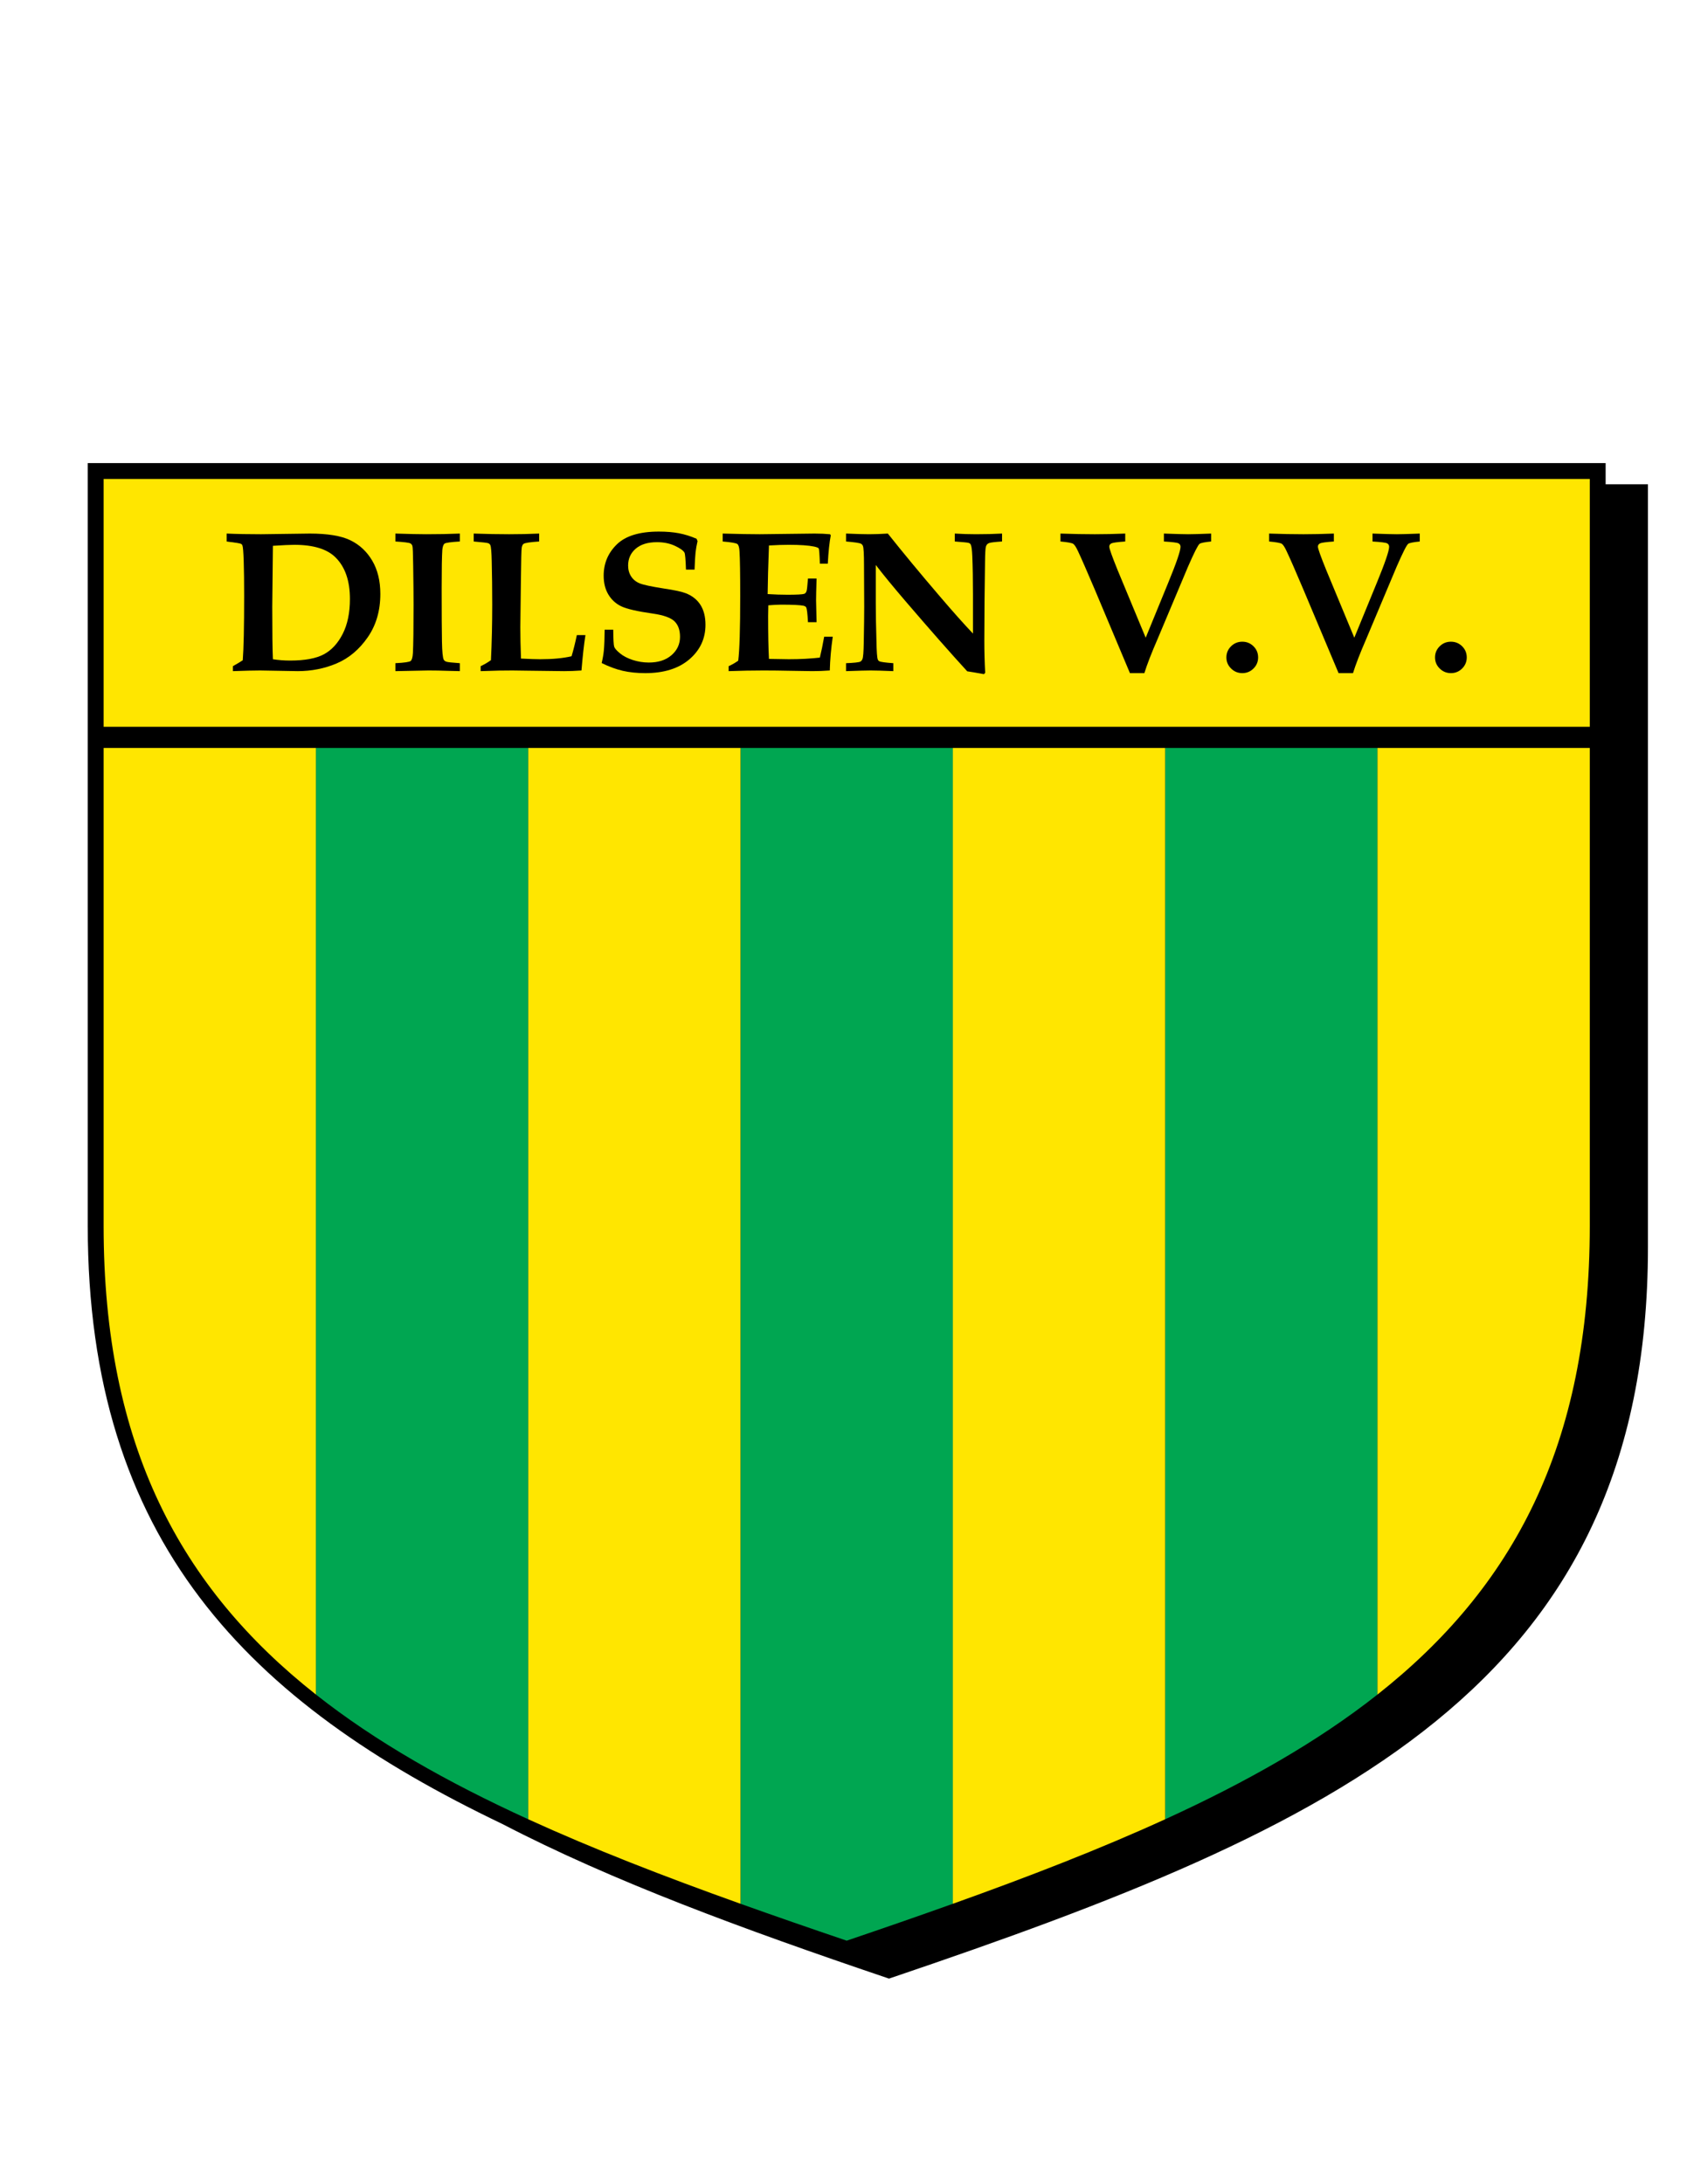 <svg enable-background="new 0 0 612 792" viewBox="0 0 612 792" xmlns="http://www.w3.org/2000/svg"><path d="m594.956 175.597h-12.472v-7.675h-2.878-547.772v276.604c0 114.306 58.295 172.835 150.354 216.833 40.001 20.778 87.198 38.103 139.399 55.779l.921.314.922-.314c160.671-54.408 274.403-105.26 274.403-264.938v-276.603z"/><path d="m576.729 173.679v89.855h-539.139c0-48.206 0-87.718 0-89.855z" fill="#ffe600"/><path d="m268.647 271.208v419.114c12.463 4.452 25.281 8.889 38.513 13.374 13.229-4.485 26.048-8.922 38.508-13.374v-419.114z" fill="#00a651"/><path d="m422.686 271.208v388.468c29.432-13.445 55.3-28.087 77.023-45.223v-343.245z" fill="#00a651"/><path d="m114.609 271.208v343.242c21.723 17.14 47.589 31.781 77.019 45.223v-388.465z" fill="#00a651"/><g fill="#ffe600"><path d="m37.59 271.208v173.318c0 79.729 27.964 131.225 77.019 169.924v-343.242z"/><path d="m191.628 271.208v388.464c23.505 10.74 49.273 20.737 77.019 30.649v-419.113z"/><path d="m345.668 271.208v419.114c27.745-9.912 53.516-19.909 77.018-30.646v-388.468z"/><path d="m499.71 271.208v343.246c49.056-38.703 77.019-90.199 77.019-169.928 0 0 0-95.673 0-173.318z"/></g><path d="m84.495 243.358v-1.799c1.675-.948 2.863-1.664 3.567-2.14.339-4.182.51-12.014.51-23.496 0-4.965-.054-9.121-.161-12.456-.109-3.342-.268-5.25-.481-5.726-.096-.236-.251-.413-.465-.532-.358-.195-2.108-.479-5.248-.858v-2.878c3.616.161 7.772.24 12.467.24l17.712-.24c6.441 0 11.334.806 14.676 2.417 3.341 1.611 5.994 4.077 7.958 7.397s2.947 7.349 2.947 12.089c0 6.093-1.536 11.339-4.607 15.75s-6.814 7.551-11.229 9.425c-4.414 1.874-9.131 2.807-14.145 2.807l-13.64-.24c-2.185.001-5.471.079-9.861.24zm14.51-4.316c2.02.318 4.09.479 6.21.479 5.366 0 9.456-.753 12.272-2.267 2.814-1.506 5.094-3.98 6.841-7.412 1.744-3.433 2.617-7.648 2.617-12.651 0-6.58-1.733-11.594-5.197-15.041-3.058-3.066-8.051-4.598-14.982-4.598-1.492 0-4.079.12-7.761.36l-.24 22.087c0 9.295.079 15.644.24 19.043z"/><path d="m143.437 243.358v-2.878c3.285-.165 5.141-.439 5.57-.821.427-.382.689-1.323.785-2.826.159-3.14.24-9.001.24-17.579 0-3.286-.049-8.053-.142-14.293-.049-4.264-.143-6.606-.285-7.018-.142-.42-.393-.723-.749-.914-.523-.263-2.329-.487-5.419-.679v-2.878c4.901.161 8.651.24 11.246.24 4.475 0 8.52-.079 12.138-.24v2.878c-3.275.191-5.122.446-5.544.769-.422.322-.691 1.064-.812 2.233-.161 2.286-.24 6.921-.24 13.899 0 9.289.036 15.765.107 19.422s.285 5.831.643 6.52c.143.307.444.554.909.73.463.18 2.108.363 4.937.555v2.878l-4.212-.101c-2.666-.094-5.046-.139-7.141-.139z"/><path d="m174.371 243.358v-1.799c1.315-.618 2.558-1.345 3.73-2.177.311-6.445.467-13.165.467-20.161 0-5.494-.062-10.68-.182-15.555-.073-3.474-.242-5.467-.508-5.992-.122-.312-.371-.544-.746-.697-.375-.157-2.136-.363-5.28-.626v-2.878c4.621.161 8.908.24 12.859.24 3.832 0 7.46-.079 10.884-.24v2.878c-3.275.214-5.162.503-5.66.858-.309.213-.528.648-.66 1.304-.131.656-.23 4.508-.302 11.557l-.213 17.403c0 3.268.079 7.041.24 11.328 3.129.161 5.445.24 6.951.24 4.516 0 8.313-.36 11.396-1.079.652-2.147 1.291-4.703 1.919-7.675h3.118c-.542 3.444-1.021 7.723-1.439 12.831-2.271.161-4.364.24-6.275.24l-12.981-.161-5.808-.079c-2.677-.022-6.514.057-11.51.24z"/><path d="m219.352 228.328h3.118c.022 3.519.139 5.584.345 6.191s.907 1.401 2.099 2.387c1.191.986 2.737 1.788 4.633 2.41 1.896.615 3.843.926 5.837.926 3.429 0 6.172-.888 8.227-2.672 2.054-1.784 3.082-4.002 3.082-6.663 0-2.447-.674-4.324-2.02-5.628-1.372-1.308-3.968-2.233-7.791-2.78-5.675-.81-9.505-1.687-11.487-2.638-1.984-.948-3.547-2.376-4.69-4.272-1.143-1.904-1.712-4.182-1.712-6.843 0-4.46 1.589-8.244 4.771-11.339 3.18-3.103 8.261-4.65 15.246-4.65 2.735 0 5.164.202 7.289.603 2.124.405 4.255 1.072 6.391 1.997l.359.855c-.339 1.495-.577 2.852-.714 4.058-.138 1.214-.26 3.302-.365 6.27h-3.118c-.122-3.661-.304-5.715-.545-6.165-.461-.787-1.632-1.611-3.511-2.48-1.879-.866-4.03-1.3-6.455-1.3-3.322 0-5.898.791-7.729 2.372-1.831 1.577-2.745 3.612-2.745 6.108 0 1.521.373 2.848 1.119 3.972.746 1.132 1.786 1.964 3.12 2.496 1.335.536 4.201 1.147 8.602 1.836 3.991.592 6.695 1.177 8.115 1.746 2.331.922 4.098 2.334 5.3 4.231 1.203 1.9 1.805 4.294 1.805 7.187 0 5.029-1.951 9.207-5.85 12.542-3.899 3.328-9.23 4.995-15.992 4.995-3.009 0-5.741-.285-8.195-.851-2.454-.569-4.993-1.506-7.616-2.811.392-1.66.654-3.163.785-4.519.172-1.872.27-4.394.292-7.571z"/><path d="m264.333 243.358v-1.799c1.267-.573 2.427-1.24 3.479-2.001.478-3.717.718-11.531.718-23.443 0-8.124-.085-13.509-.253-16.155-.073-1.405-.32-2.294-.74-2.661-.421-.367-2.209-.686-5.362-.948v-2.878c5.669.161 10.151.24 13.443.24l19.857-.24c2.091 0 3.976.083 5.658.248l.251.39c-.495 2.574-.854 5.999-1.079 10.275h-2.878c-.12-3.448-.262-5.288-.419-5.527-.158-.232-.708-.458-1.657-.671-2.016-.423-5.096-.637-9.248-.637-2.043 0-4.422.079-7.143.24-.277 7.382-.435 13.258-.479 17.627 2.57.161 4.984.24 7.247.24 3.335 0 5.344-.109 6.015-.322.408-.143.697-.491.866-1.038.142-.431.311-1.934.502-4.516h3.118c-.12 4.006-.18 6.614-.18 7.828l.18 8.001h-3.118c-.165-3.099-.382-4.886-.645-5.362-.15-.285-.472-.483-.974-.604-1.207-.258-3.913-.39-8.117-.39-1.323 0-2.875.079-4.654.24-.045 1.255-.067 2.53-.067 3.826 0 6.76.101 11.962.307 15.6l7.213.12c4.103 0 7.854-.199 11.253-.6.54-2.215 1.065-4.733 1.559-7.555h3.118c-.615 4.246-.974 8.323-1.079 12.231-2.177.161-4.272.24-6.281.24-1.319 0-3.912-.041-7.794-.12-3.612-.079-6.94-.12-9.979-.12-3.998.002-8.21.08-12.638.241z"/><path d="m306.917 243.358v-2.878c2.952-.116 4.684-.311 5.193-.573.337-.188.592-.499.761-.93.266-.569.424-2.582.479-6.037.105-5.715.161-10.028.161-12.932l-.075-15.117c0-4.002-.131-6.31-.393-6.933-.142-.356-.37-.619-.678-.787-.48-.285-2.297-.558-5.448-.821v-2.878c3.755.161 6.539.24 8.349.24 1.993 0 4.269-.079 6.813-.24 5.554 6.981 11.827 14.559 18.827 22.728 4.661 5.46 8.679 9.972 12.059 13.536v-14.158c0-5.358-.082-9.983-.24-13.865-.097-2.312-.288-3.732-.573-4.257-.143-.285-.404-.487-.783-.607-.382-.116-2.05-.285-4.999-.499v-2.878c2.567.161 5.127.24 7.671.24 3.489 0 6.645-.079 9.478-.24v2.878c-2.612.169-4.183.357-4.722.573-.3.12-.547.285-.734.499-.188.214-.322.487-.416.821-.165.569-.267 2.406-.304 5.494l-.18 14.277-.075 14.382c0 3.852.105 7.705.315 11.561l-.464.498c-2.856-.525-4.88-.87-6.059-1.035-6.192-6.76-13.671-15.259-22.44-25.485-4.433-5.175-8.008-9.53-10.728-13.067v13.865c0 3.781.075 8.335.24 13.655.067 3.92.232 6.18.494 6.772.09.263.27.465.528.607.446.262 2.147.498 5.093.712v2.878c-3.853-.161-6.61-.24-8.274-.24-1.382.002-4.342.08-8.876.241z"/><path d="m384.711 196.352v-2.878c4.542.161 8.702.24 12.48.24 3.35 0 7.022-.079 11.017-.24v2.878c-2.78.191-4.444.416-4.983.664-.54.255-.81.652-.81 1.206 0 .697 1.012 3.523 3.021 8.481l10.192 24.537 8.139-19.842c2.998-7.285 4.497-11.662 4.497-13.127 0-.588-.262-1.008-.779-1.267-.51-.255-2.264-.472-5.254-.652v-2.878c4.377.161 7.315.24 8.799.24 1.559 0 4.332-.079 8.334-.24v2.878c-2.421.24-3.822.528-4.204.862-.577.453-1.972 3.208-4.175 8.259l-11.024 26.19c-2.249 5.171-3.853 9.308-4.812 12.415h-5.239l-12.697-30.178c-2.924-6.88-4.97-11.557-6.139-14.022-.675-1.461-1.255-2.357-1.746-2.683-.491-.323-2.031-.603-4.617-.843z"/><path d="m450.68 232.686c1.589 0 2.938.551 4.055 1.656 1.124 1.105 1.679 2.451 1.679 4.04 0 1.566-.555 2.908-1.679 4.021-1.117 1.117-2.466 1.675-4.055 1.675s-2.953-.558-4.077-1.675c-1.132-1.113-1.701-2.455-1.701-4.021s.561-2.904 1.679-4.021c1.115-1.117 2.487-1.675 4.099-1.675z"/><path d="m460.393 196.352v-2.878c4.542.161 8.709.24 12.486.24 3.343 0 7.015-.079 11.01-.24v2.878c-2.781.191-4.438.416-4.977.664-.54.255-.81.652-.81 1.206 0 .697 1.004 3.523 3.021 8.481l10.186 24.537 8.139-19.842c2.998-7.285 4.497-11.662 4.497-13.127 0-.588-.255-1.008-.772-1.267-.517-.255-2.27-.472-5.261-.652v-2.878c4.384.161 7.314.24 8.806.24 1.552 0 4.332-.079 8.335-.24v2.878c-2.421.24-3.83.528-4.213.862-.577.453-1.963 3.208-4.167 8.259l-11.024 26.19c-2.248 5.171-3.853 9.308-4.812 12.415h-5.238l-12.705-30.178c-2.915-6.88-4.961-11.557-6.138-14.022-.667-1.461-1.252-2.357-1.739-2.683-.495-.323-2.032-.603-4.624-.843z"/><path d="m526.36 232.686c1.589 0 2.946.551 4.063 1.656s1.679 2.451 1.679 4.04c0 1.566-.562 2.908-1.679 4.021-1.116 1.117-2.474 1.675-4.063 1.675s-2.945-.558-4.077-1.675c-1.131-1.113-1.693-2.455-1.693-4.021s.555-2.904 1.679-4.021c1.117-1.117 2.48-1.675 4.091-1.675z"/></svg>